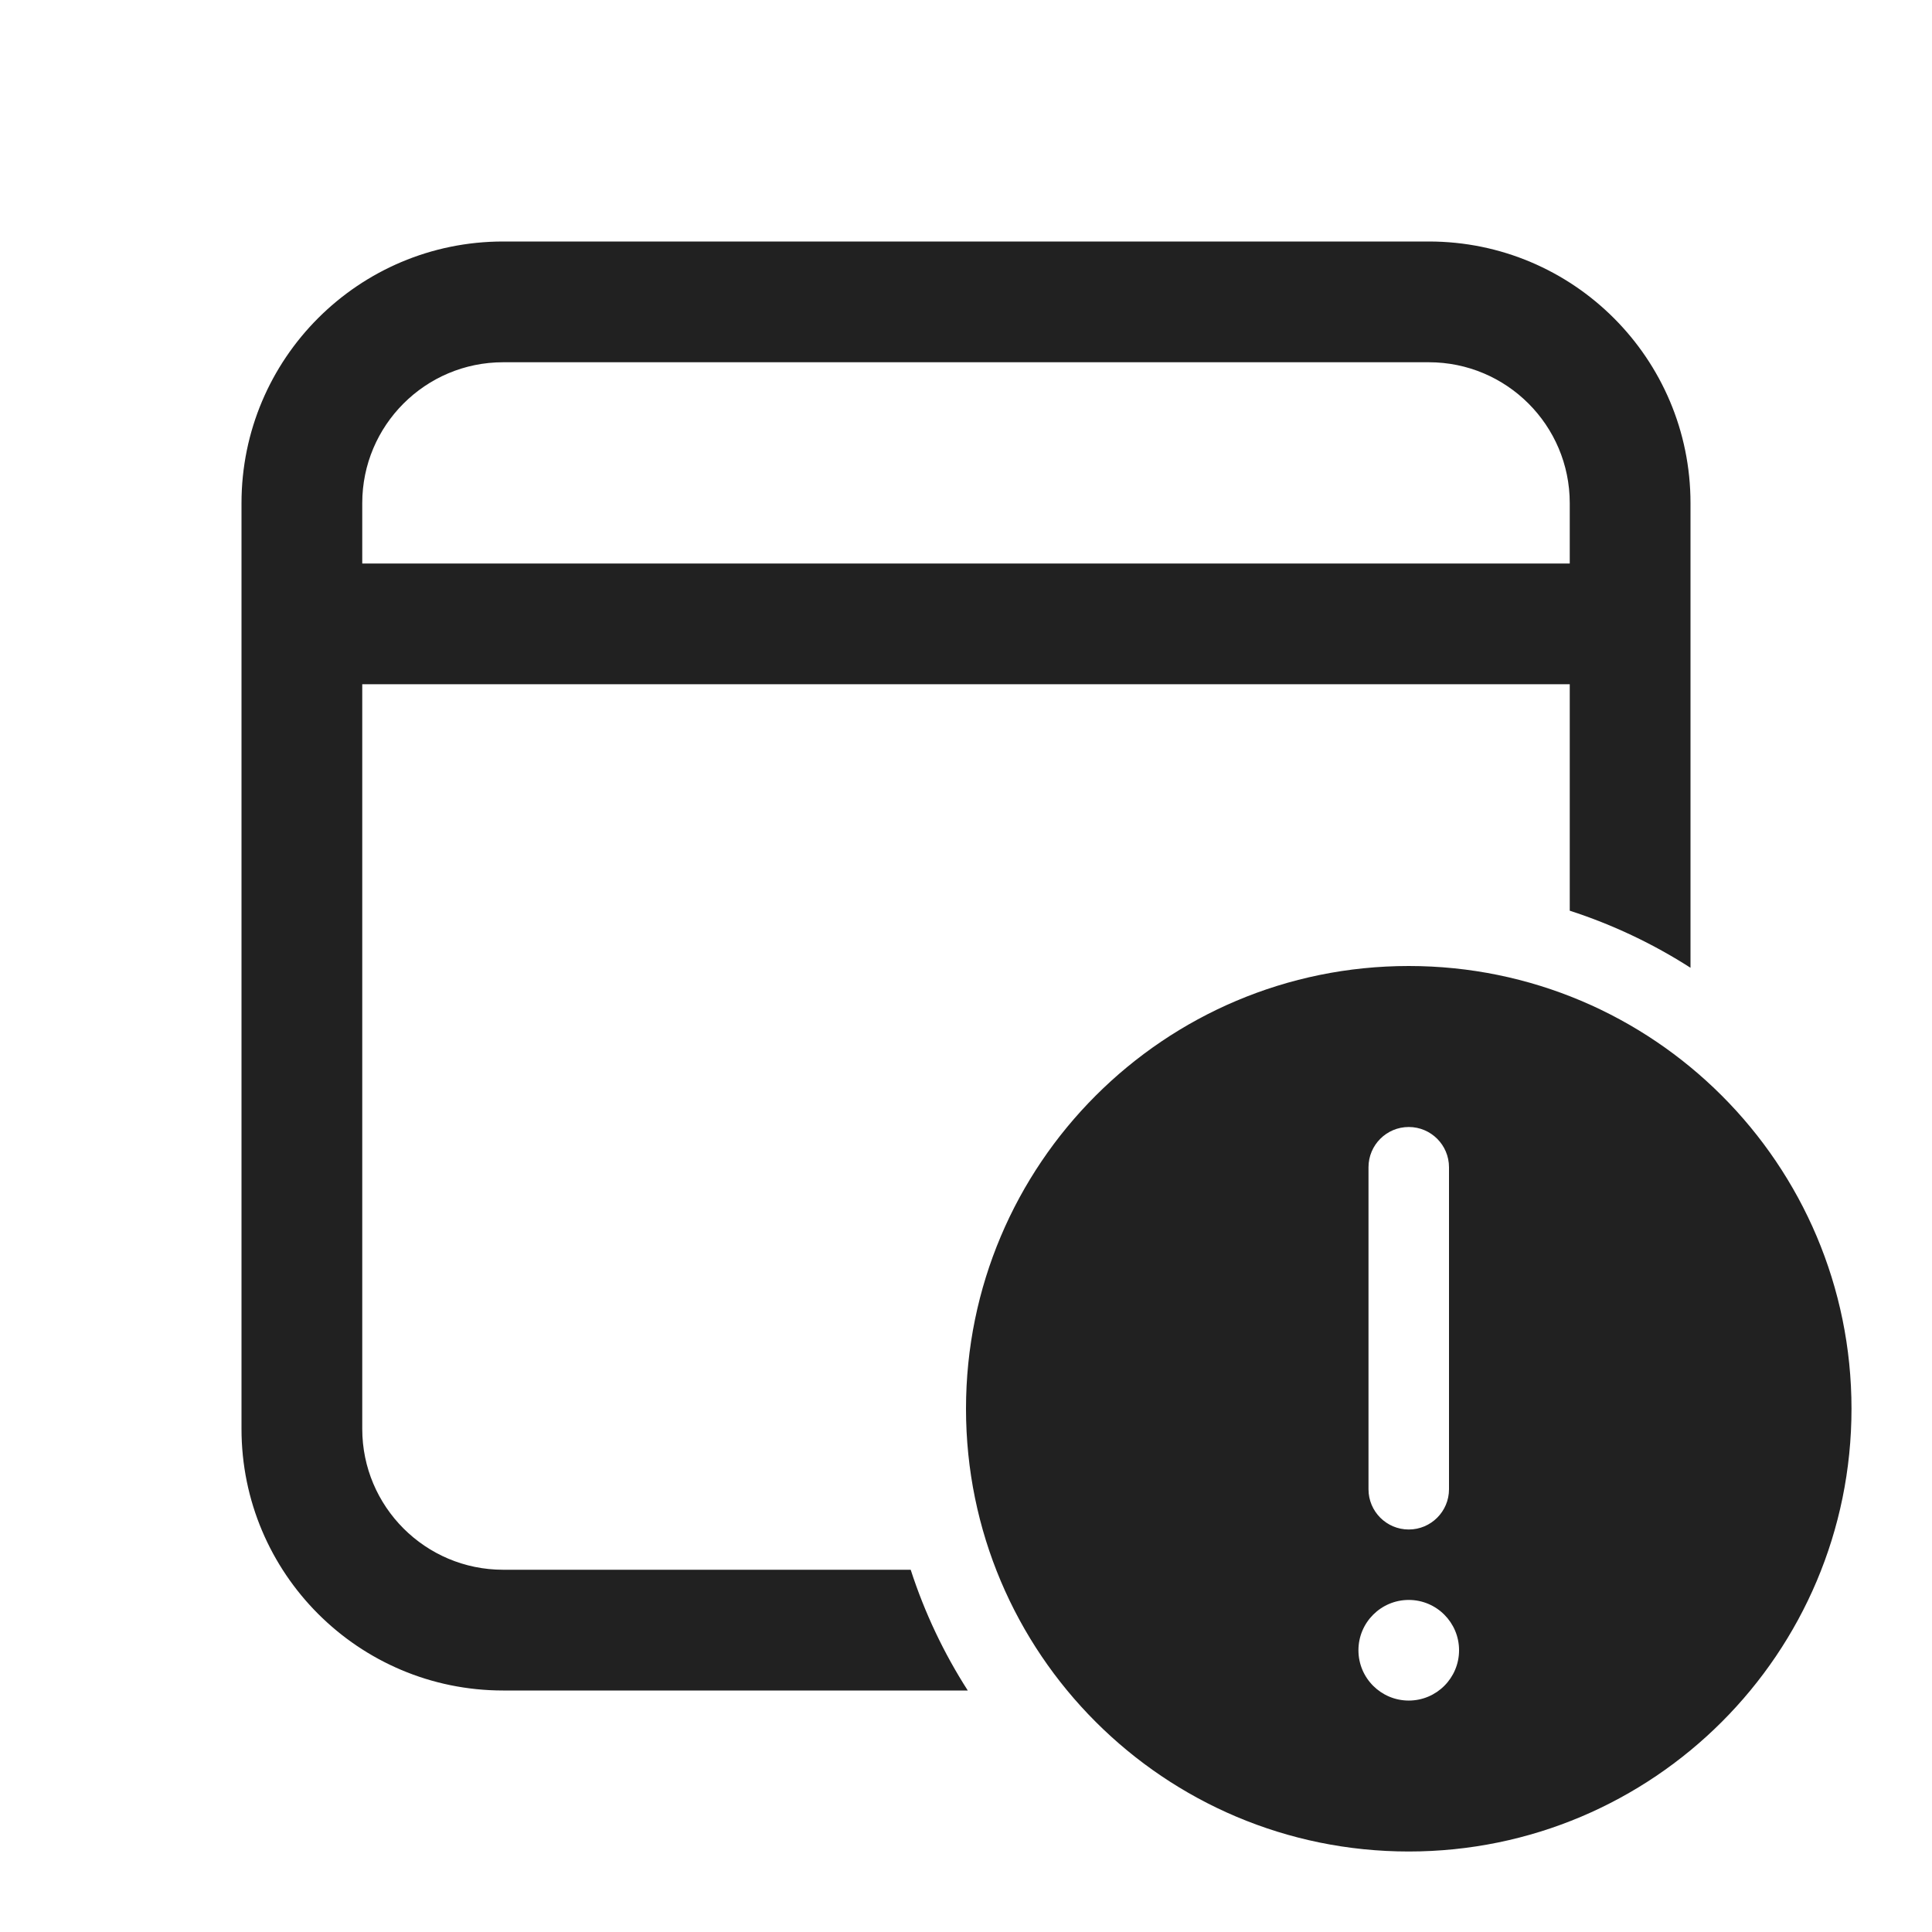 <?xml version="1.0"?><svg fill="none" height="24" viewBox="0 0 24 24" width="24" xmlns="http://www.w3.org/2000/svg"><path d="M17.75 3C19.545 3 21 4.455 21 6.25V12.022C20.537 11.725 20.034 11.486 19.5 11.313V8.5H4.5V17.75C4.5 18.716 5.284 19.5 6.25 19.5H11.313C11.486 20.034 11.725 20.537 12.022 21H6.25C4.455 21 3 19.545 3 17.75V6.25C3 4.455 4.455 3 6.25 3H17.75ZM17.75 4.5H6.25C5.284 4.5 4.5 5.284 4.5 6.25V7H19.5V6.25C19.5 5.284 18.716 4.5 17.75 4.5ZM23 17.5C23 20.538 20.538 23 17.5 23C14.462 23 12 20.538 12 17.5C12 14.462 14.462 12 17.5 12C20.538 12 23 14.462 23 17.5ZM17.5 14C17.224 14 17 14.224 17 14.5V18.5C17 18.776 17.224 19 17.5 19C17.776 19 18 18.776 18 18.5V14.5C18 14.224 17.776 14 17.5 14ZM17.5 21.125C17.845 21.125 18.125 20.845 18.125 20.5C18.125 20.155 17.845 19.875 17.5 19.875C17.155 19.875 16.875 20.155 16.875 20.5C16.875 20.845 17.155 21.125 17.5 21.125Z" fill="#212121"/></svg>